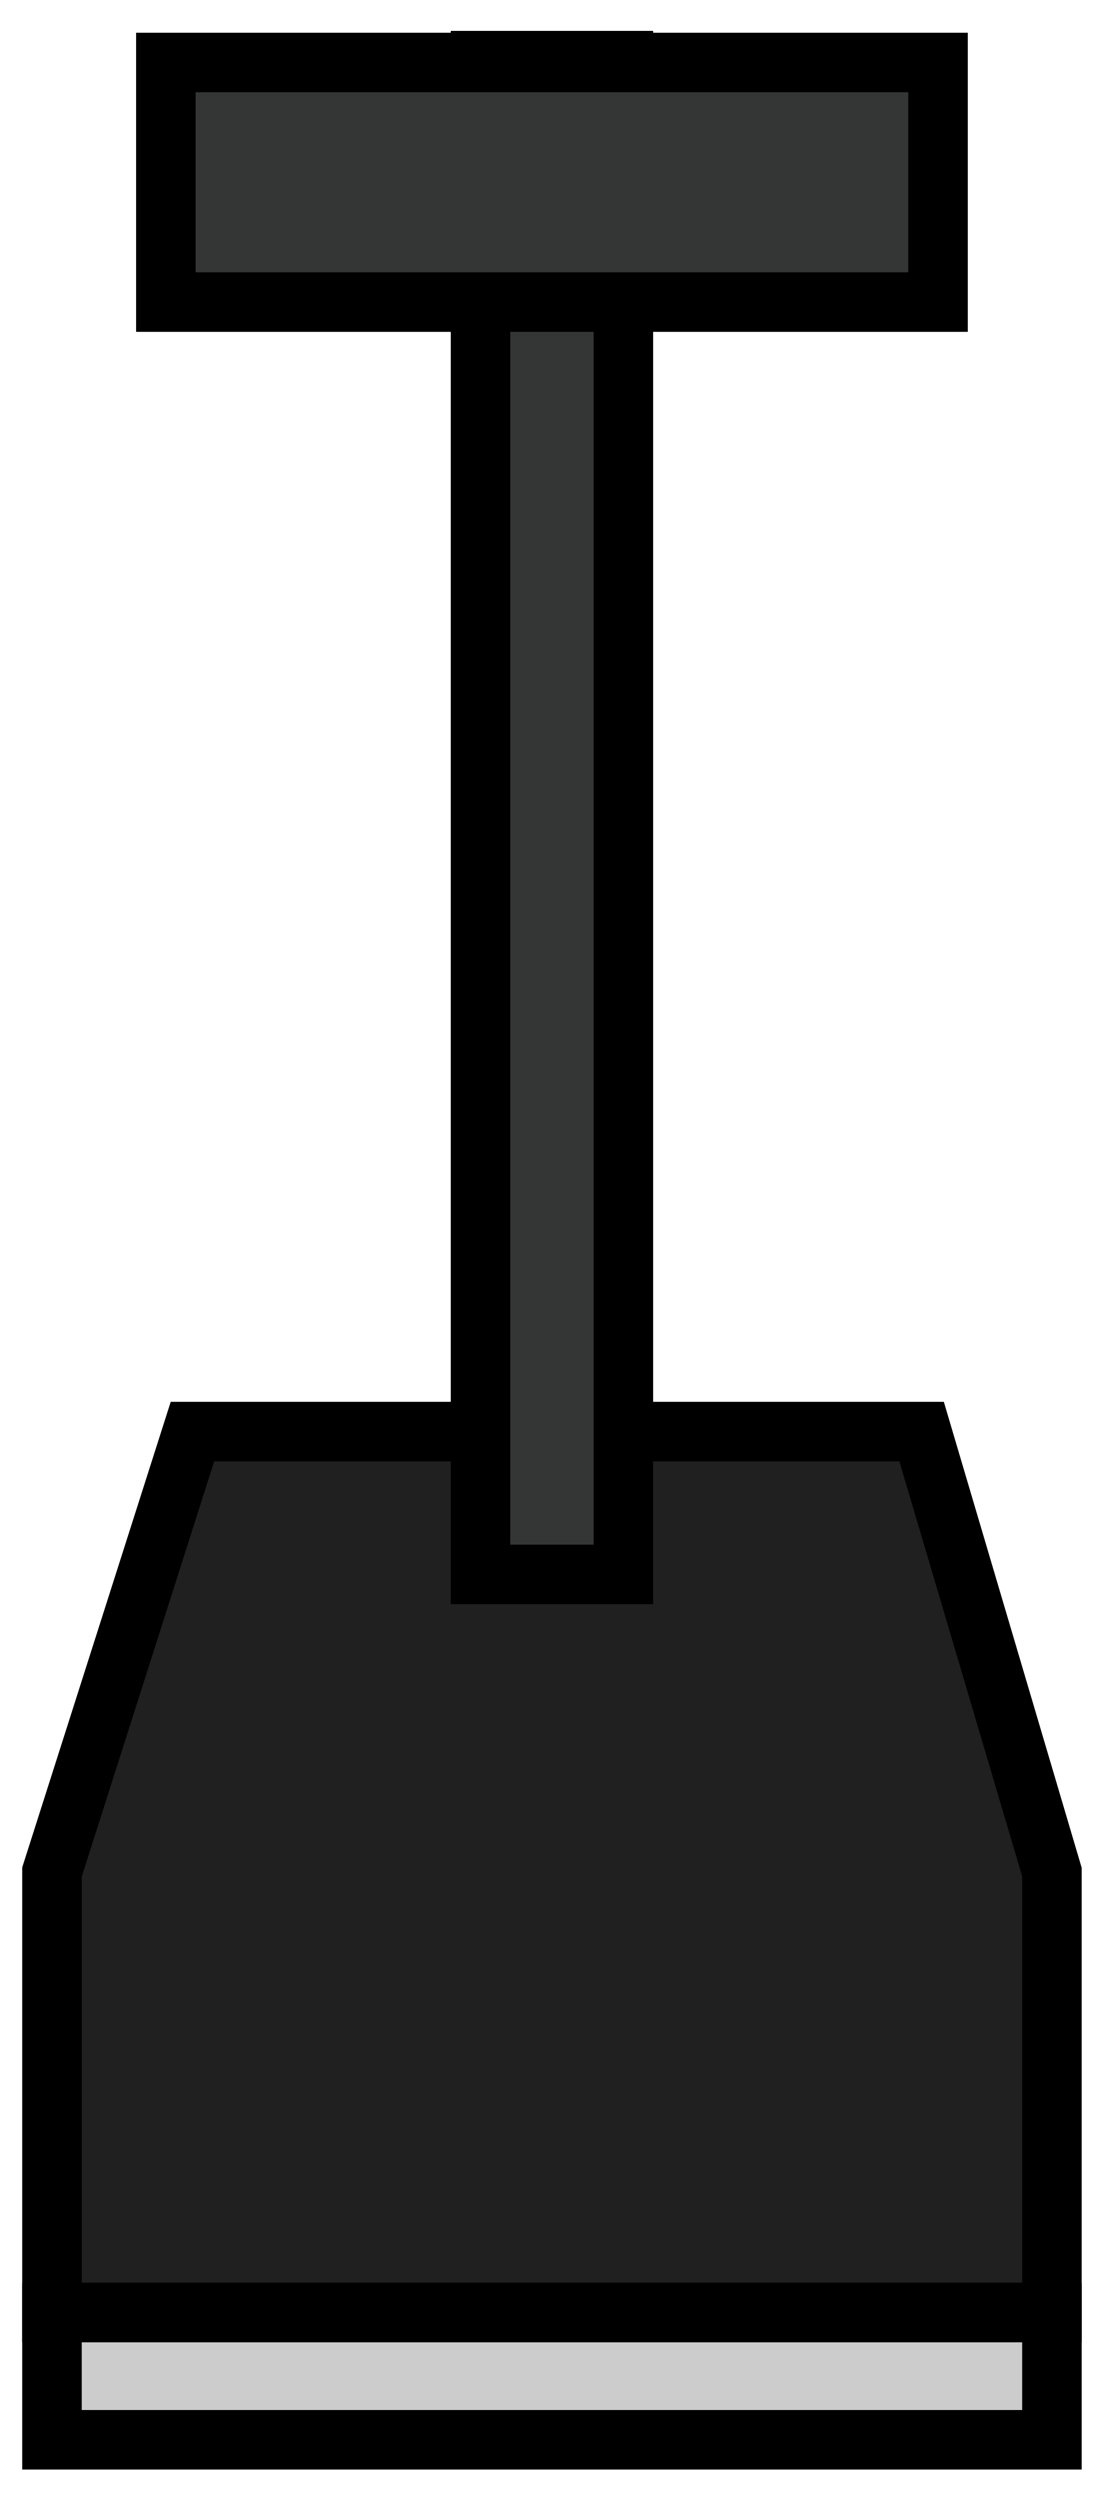 <?xml version="1.0" encoding="utf-8"?>
<!-- Generator: Adobe Illustrator 16.0.0, SVG Export Plug-In . SVG Version: 6.00 Build 0)  -->
<!DOCTYPE svg PUBLIC "-//W3C//DTD SVG 1.1//EN" "http://www.w3.org/Graphics/SVG/1.1/DTD/svg11.dtd">
<svg version="1.1" id="圖層_1" xmlns="http://www.w3.org/2000/svg" xmlns:xlink="http://www.w3.org/1999/xlink" x="0px" y="0px"
	 width="94px" height="210px" viewBox="0 0 94 210" enable-background="new 0 0 94 210" xml:space="preserve">
<g>
	<polygon fill="#202020" stroke="#000000" stroke-width="5" stroke-miterlimit="10" points="88.365,194.25 4.366,194.25 
		4.366,157.25 16.168,120.25 77.418,120.25 88.365,157.25 	"/>
	<g>
		
			<rect x="4.366" y="194.25" fill="#CCCCCC" stroke="#000000" stroke-width="5" stroke-miterlimit="10" width="84" height="10.688"/>
	</g>
	
		<rect x="40.366" y="5.094" fill="#343535" stroke="#000000" stroke-width="5" stroke-miterlimit="10" width="12" height="127.156"/>
	
		<rect x="13.933" y="5.25" fill="#343535" stroke="#000000" stroke-width="5" stroke-miterlimit="10" width="64.866" height="20.125"/>
</g>
</svg>
